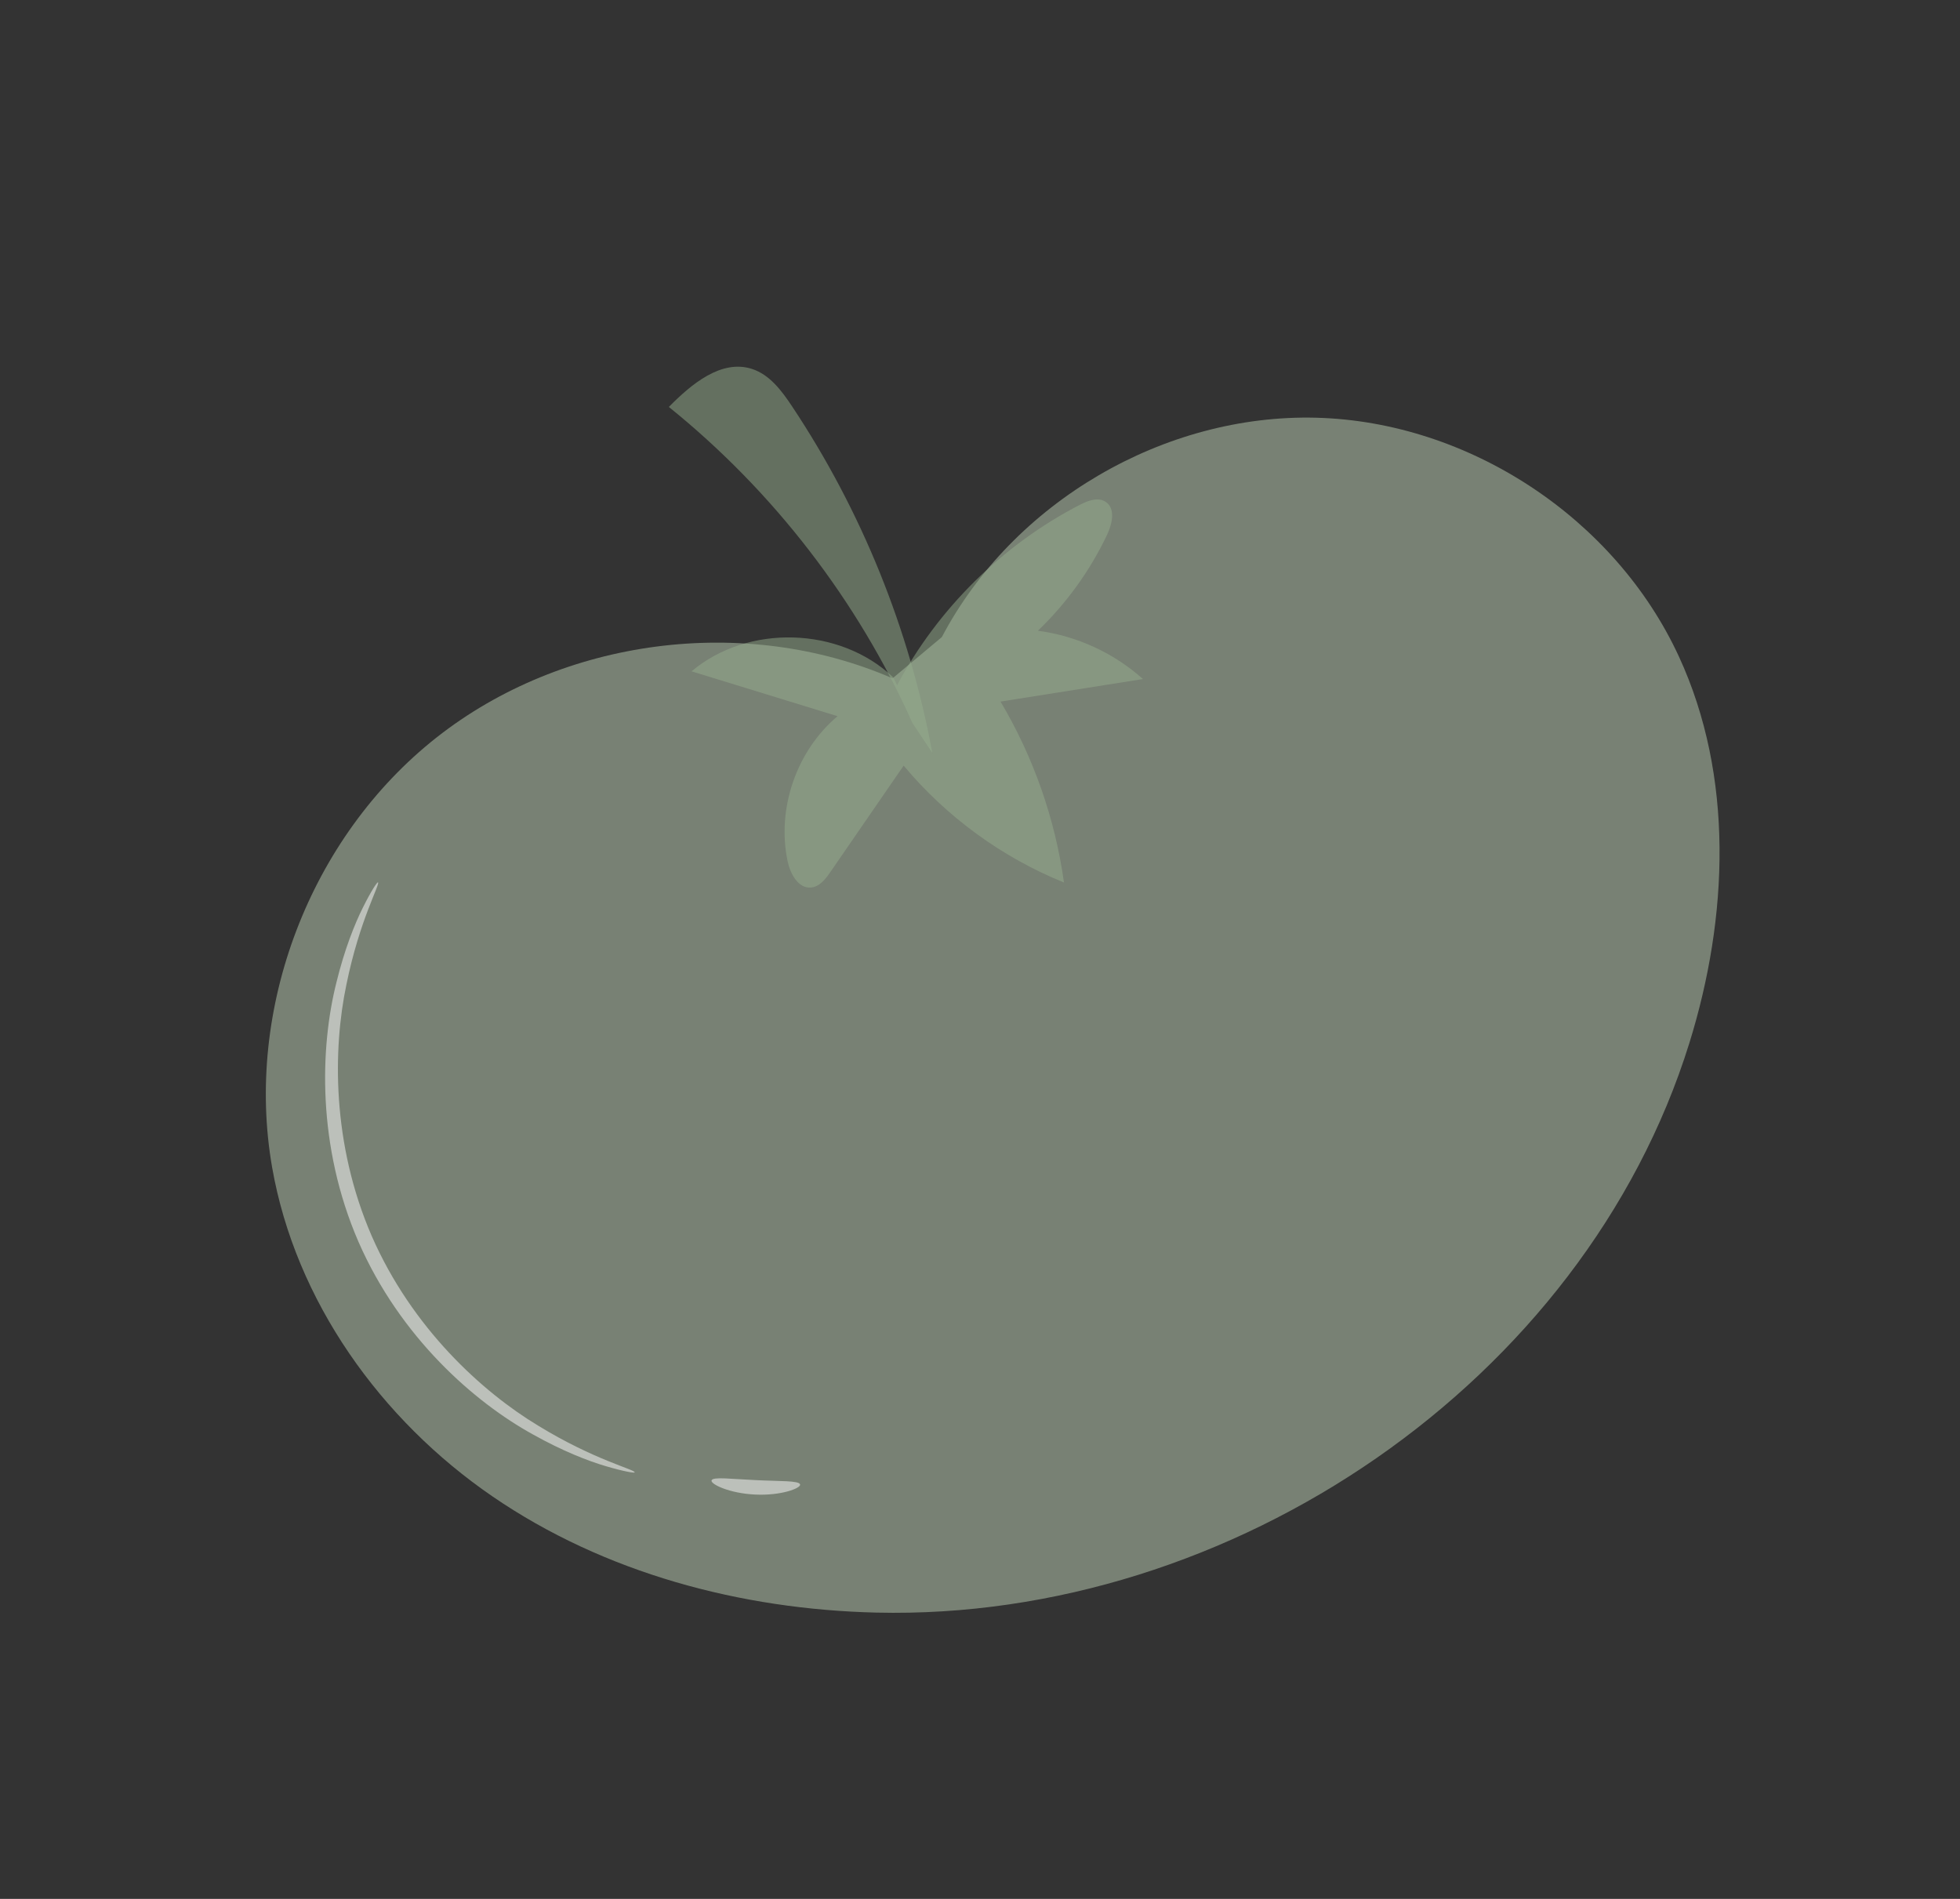 <svg width="64" height="62" viewBox="0 0 64 62" fill="none" xmlns="http://www.w3.org/2000/svg">
<rect x="0" y="0" width="64" height="62" fill="#333333" stroke="none"/>
<path d="M29.145 22.148C24.322 20.056 18.378 20.828 14.249 24.084C10.12 27.338 7.98 32.937 8.886 38.117C9.65 42.478 12.431 46.358 16.083 48.86C19.734 51.362 24.193 52.548 28.618 52.652C40.208 52.924 51.718 45.128 55.162 34.058C56.441 29.946 56.626 25.344 54.821 21.435C52.735 16.916 47.96 13.771 42.984 13.639C38.01 13.509 33.074 16.397 30.754 20.801" fill="#BED1B7" fill-opacity="0.5"/>
<path d="M29.163 22.113C27.422 20.458 24.418 20.369 22.582 21.919C24.171 22.409 25.76 22.896 27.349 23.384C26.007 24.512 25.356 26.404 25.718 28.12C25.805 28.531 26.065 29.016 26.484 28.978C26.762 28.953 26.957 28.701 27.114 28.472C27.912 27.314 28.71 26.155 29.507 24.998C30.905 26.672 32.721 27.996 34.742 28.814C34.453 26.734 33.744 24.713 32.67 22.907C34.221 22.661 35.77 22.416 37.321 22.171C36.37 21.318 35.158 20.76 33.89 20.594C34.826 19.697 35.596 18.629 36.15 17.459C36.317 17.107 36.431 16.609 36.109 16.389C35.861 16.219 35.525 16.345 35.259 16.483C32.738 17.785 30.628 19.869 29.293 22.372" fill="#97AE8E" fill-opacity="0.5"/>
<path d="M29.799 23.616C28.009 19.611 25.256 16.041 21.84 13.287C22.577 12.539 23.555 11.722 24.555 12.046C25.134 12.233 25.526 12.76 25.863 13.267C28.133 16.677 29.701 20.551 30.442 24.579" fill="#97AE8E" fill-opacity="0.5"/>
<path d="M20.723 48.074C20.716 48.101 20.381 48.047 19.792 47.874C19.203 47.702 18.37 47.377 17.407 46.838C15.494 45.786 13.071 43.671 11.704 40.543C10.346 37.409 10.451 34.194 10.985 32.078C11.247 31.007 11.578 30.175 11.852 29.627C12.126 29.077 12.316 28.796 12.341 28.809C12.428 28.848 11.74 30.034 11.311 32.149C10.871 34.235 10.829 37.338 12.137 40.354C13.453 43.366 15.751 45.451 17.577 46.551C19.418 47.679 20.755 47.984 20.723 48.074Z" fill="white" fill-opacity="0.5"/>
<path d="M26.126 48.469C26.154 48.591 25.503 48.839 24.662 48.798C23.82 48.761 23.194 48.456 23.234 48.336C23.273 48.207 23.909 48.294 24.684 48.327C25.457 48.366 26.099 48.338 26.126 48.469Z" fill="white" fill-opacity="0.5"/>
</svg>
